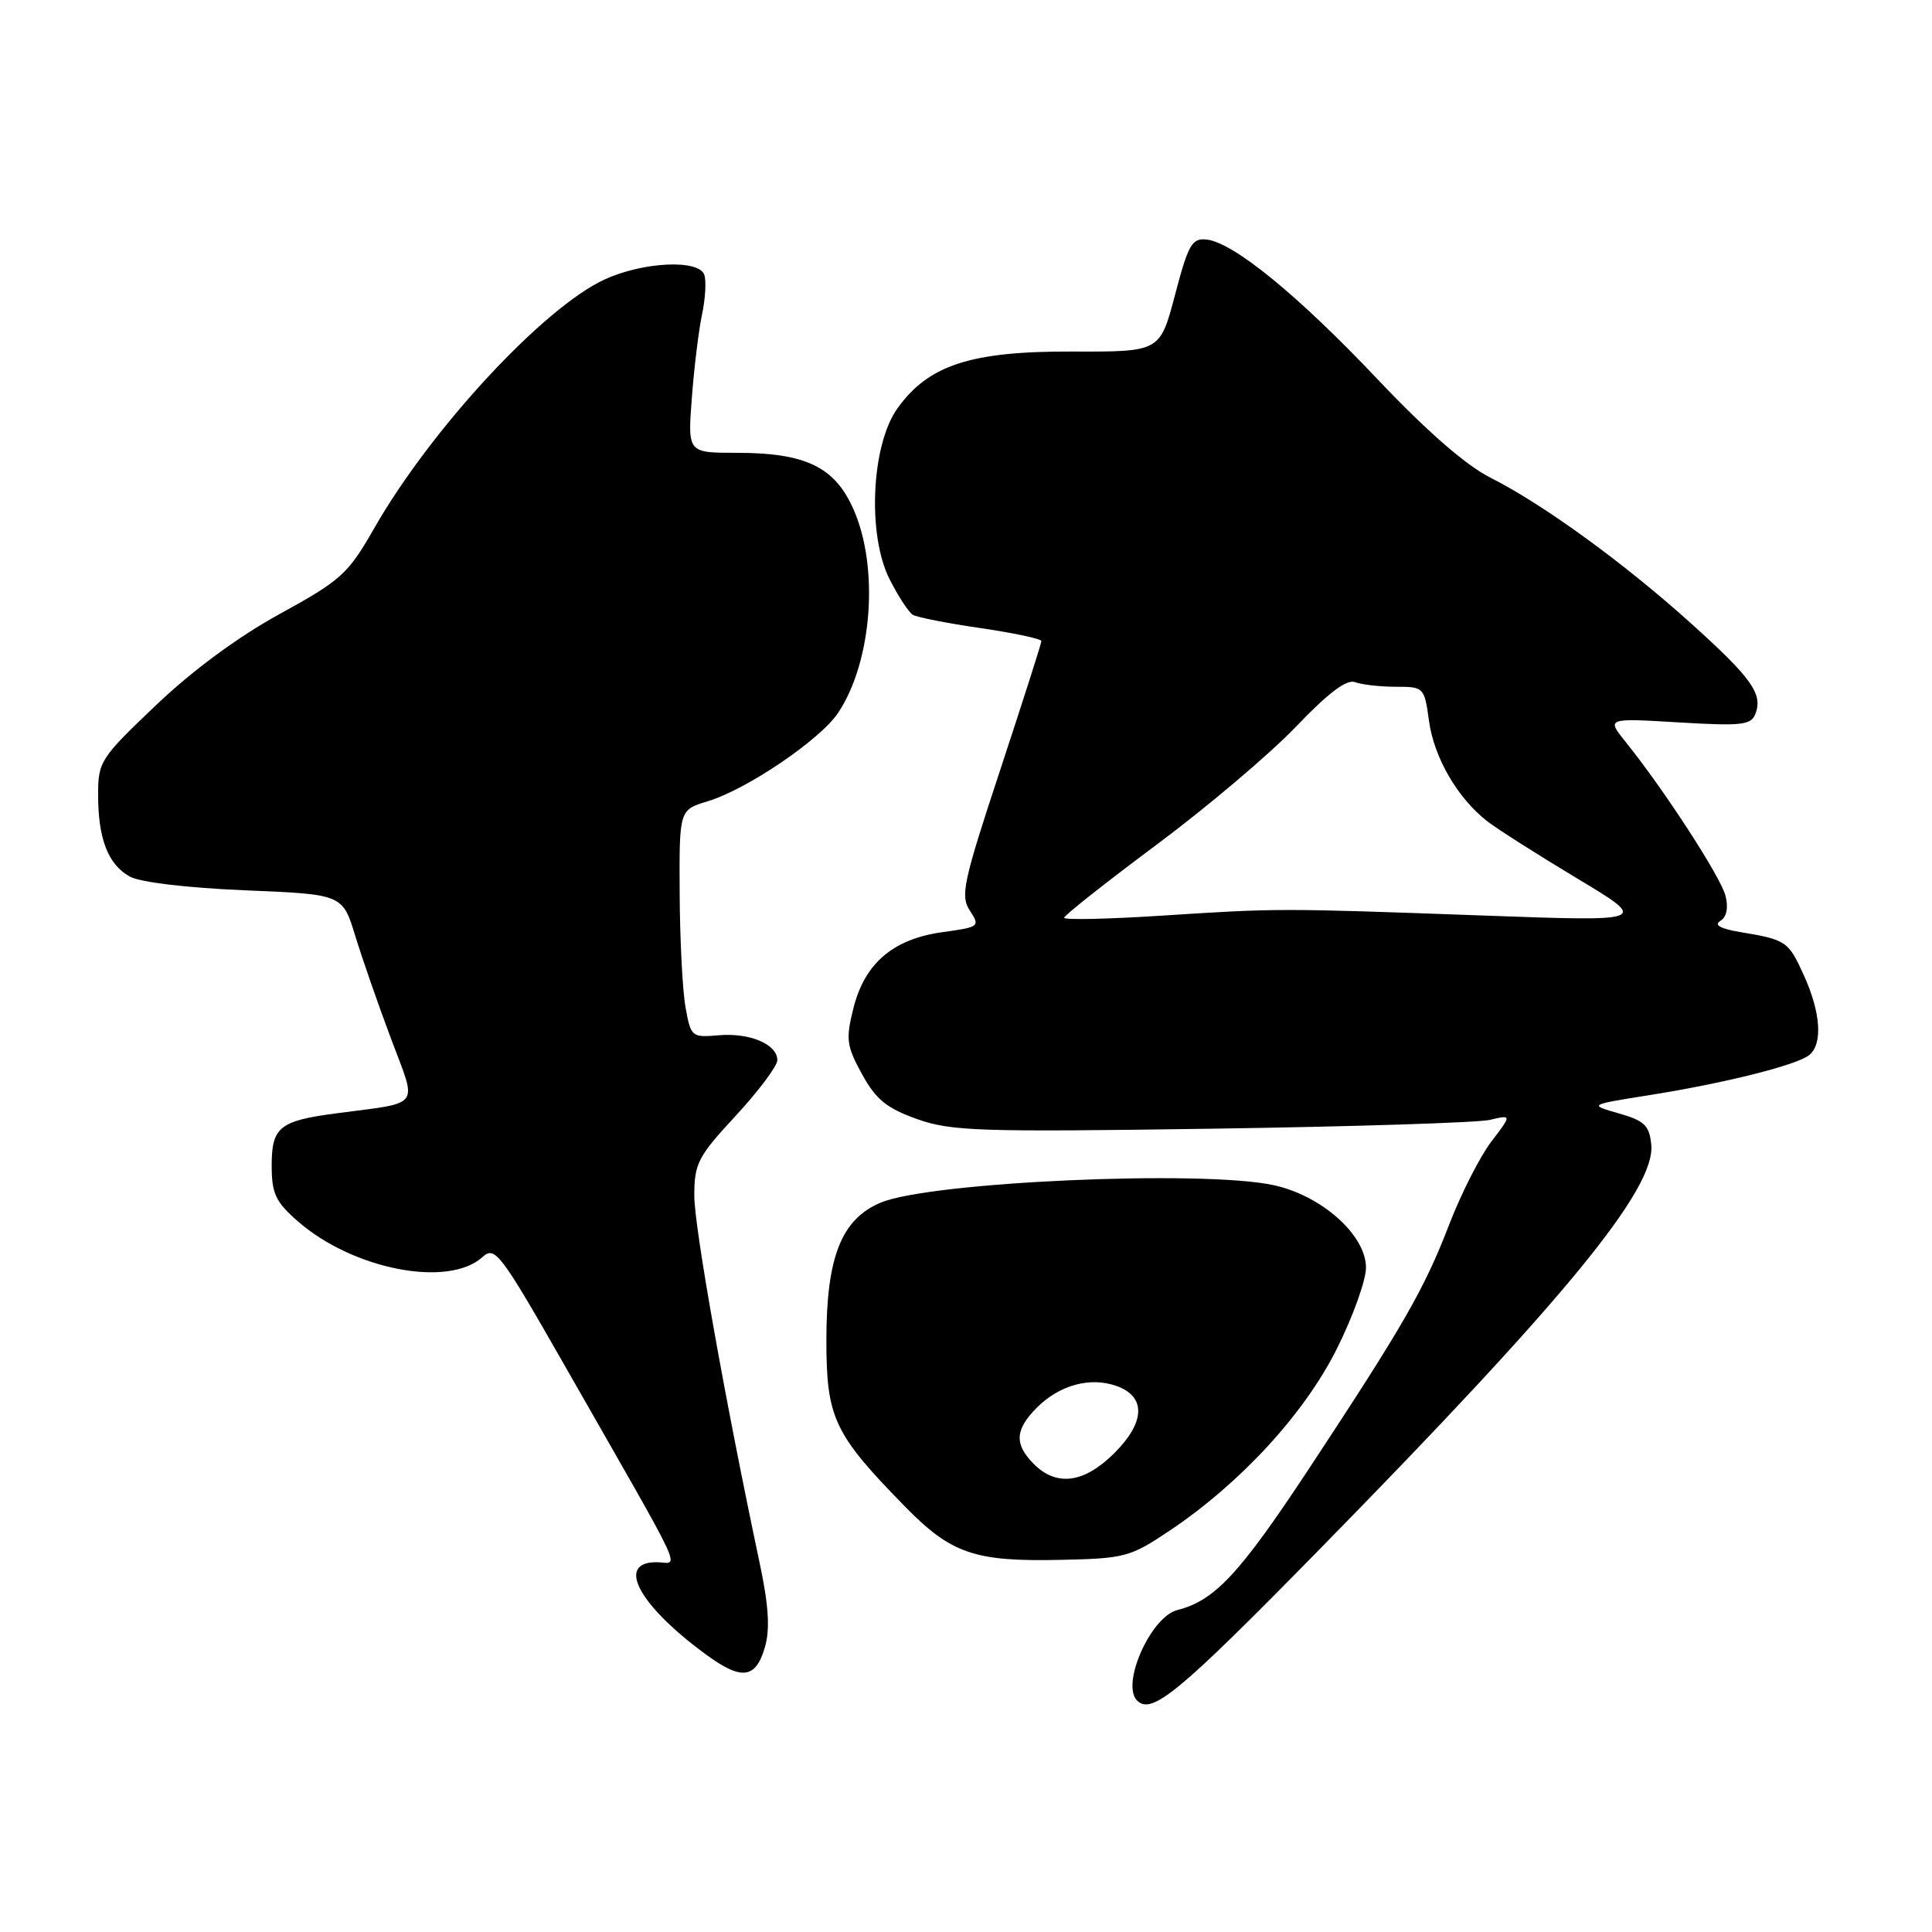 <?xml version="1.0" encoding="UTF-8" standalone="no"?>
<!DOCTYPE svg PUBLIC "-//W3C//DTD SVG 1.1//EN" "http://www.w3.org/Graphics/SVG/1.1/DTD/svg11.dtd" >
<svg xmlns="http://www.w3.org/2000/svg" xmlns:xlink="http://www.w3.org/1999/xlink" version="1.1" viewBox="0 0 256 256">
 <g >
 <path fill="currentColor"
d=" M 174.81 205.33 C 207.55 171.95 219.39 157.50 218.80 151.66 C 218.55 149.12 217.90 148.50 214.50 147.53 C 210.50 146.39 210.50 146.39 218.50 145.12 C 228.63 143.51 238.13 141.12 239.75 139.79 C 241.54 138.31 241.26 134.16 239.02 129.23 C 236.97 124.71 236.69 124.52 230.57 123.50 C 227.96 123.06 227.08 122.57 227.95 122.03 C 228.79 121.51 229.04 120.29 228.64 118.70 C 228.02 116.22 220.45 104.56 215.42 98.33 C 212.86 95.15 212.86 95.15 222.41 95.72 C 230.79 96.22 232.03 96.08 232.60 94.59 C 233.62 91.95 232.10 89.83 224.00 82.54 C 215.15 74.57 204.48 66.82 197.50 63.30 C 194.23 61.65 189.06 57.14 182.57 50.29 C 172.01 39.13 163.46 32.14 159.88 31.74 C 157.94 31.53 157.46 32.38 155.70 39.06 C 153.71 46.62 153.71 46.62 142.11 46.58 C 128.65 46.53 123.02 48.36 118.91 54.12 C 115.44 58.98 114.90 70.93 117.89 76.78 C 119.03 79.03 120.41 81.13 120.94 81.46 C 121.47 81.79 125.53 82.59 129.95 83.23 C 134.38 83.88 138.00 84.65 137.99 84.95 C 137.99 85.25 135.53 92.92 132.54 102.00 C 127.62 116.90 127.23 118.70 128.51 120.66 C 129.89 122.76 129.78 122.84 124.92 123.51 C 118.36 124.41 114.59 127.62 113.09 133.56 C 112.05 137.71 112.16 138.56 114.22 142.33 C 116.07 145.70 117.48 146.84 121.51 148.28 C 126.03 149.89 129.68 150.01 160.50 149.56 C 179.20 149.29 195.81 148.76 197.41 148.39 C 200.33 147.70 200.33 147.70 197.61 151.27 C 196.11 153.23 193.62 158.14 192.06 162.17 C 188.74 170.80 186.06 175.47 173.48 194.56 C 164.25 208.55 160.97 212.08 156.00 213.34 C 152.48 214.24 148.51 223.17 150.67 225.33 C 152.61 227.28 156.22 224.29 174.81 205.33 Z  M 101.37 218.21 C 102.04 215.86 101.85 212.73 100.68 207.21 C 96.06 185.45 92.00 162.61 92.00 158.45 C 92.00 154.16 92.46 153.27 97.50 147.83 C 100.52 144.56 103.00 141.25 103.00 140.48 C 103.00 138.37 99.34 136.82 95.21 137.18 C 91.66 137.49 91.54 137.39 90.84 133.50 C 90.44 131.30 90.09 124.51 90.06 118.41 C 90.00 107.32 90.00 107.32 93.75 106.18 C 98.95 104.62 108.69 98.01 111.06 94.45 C 115.57 87.67 116.51 75.20 113.09 67.48 C 110.61 61.86 106.75 60.00 97.59 60.00 C 91.12 60.00 91.12 60.00 91.67 52.75 C 91.97 48.76 92.58 43.76 93.03 41.63 C 93.48 39.50 93.60 37.13 93.31 36.38 C 92.54 34.35 85.27 34.69 80.18 37.00 C 72.08 40.68 57.09 56.84 49.57 70.02 C 46.11 76.07 45.21 76.88 37.07 81.35 C 31.53 84.39 25.47 88.86 20.65 93.46 C 13.30 100.45 13.00 100.92 13.00 105.30 C 13.00 111.16 14.32 114.55 17.20 116.15 C 18.56 116.91 24.81 117.65 32.44 117.97 C 45.39 118.50 45.39 118.50 47.07 124.00 C 48.00 127.03 50.14 133.18 51.83 137.68 C 55.30 146.94 56.00 146.01 44.50 147.53 C 37.03 148.52 36.00 149.36 36.00 154.43 C 36.00 158.14 36.51 159.24 39.42 161.79 C 46.73 168.21 59.38 170.68 63.93 166.57 C 65.59 165.06 66.25 165.92 74.99 181.23 C 91.39 209.97 90.01 207.00 86.97 207.00 C 81.60 207.00 84.61 212.66 93.45 219.16 C 98.27 222.71 100.14 222.49 101.37 218.21 Z  M 155.00 202.81 C 164.36 196.53 172.79 187.38 177.10 178.80 C 179.24 174.54 181.00 169.66 181.00 167.97 C 181.00 163.65 175.11 158.40 168.72 157.03 C 159.24 155.00 123.29 156.60 116.71 159.35 C 111.49 161.53 109.50 166.57 109.50 177.59 C 109.50 187.89 110.50 190.01 119.92 199.63 C 126.04 205.88 129.13 206.94 140.50 206.69 C 149.07 206.51 149.76 206.32 155.00 202.81 Z  M 141.00 121.61 C 141.00 121.31 146.51 116.95 153.25 111.93 C 159.99 106.91 168.30 99.87 171.73 96.28 C 176.04 91.78 178.45 89.96 179.56 90.39 C 180.44 90.72 182.87 91.00 184.95 91.00 C 188.67 91.00 188.74 91.06 189.35 95.53 C 190.02 100.39 193.13 105.76 197.07 108.82 C 198.40 109.86 203.78 113.27 209.00 116.41 C 218.50 122.11 218.50 122.11 196.50 121.31 C 169.38 120.33 169.37 120.33 153.75 121.34 C 146.74 121.79 141.00 121.91 141.00 121.61 Z  M 137.00 194.00 C 134.37 191.37 134.48 189.43 137.41 186.50 C 140.38 183.53 144.43 182.42 147.89 183.63 C 151.87 185.02 151.79 188.41 147.67 192.53 C 143.68 196.52 140.02 197.02 137.00 194.00 Z "/>
</g>
</svg>